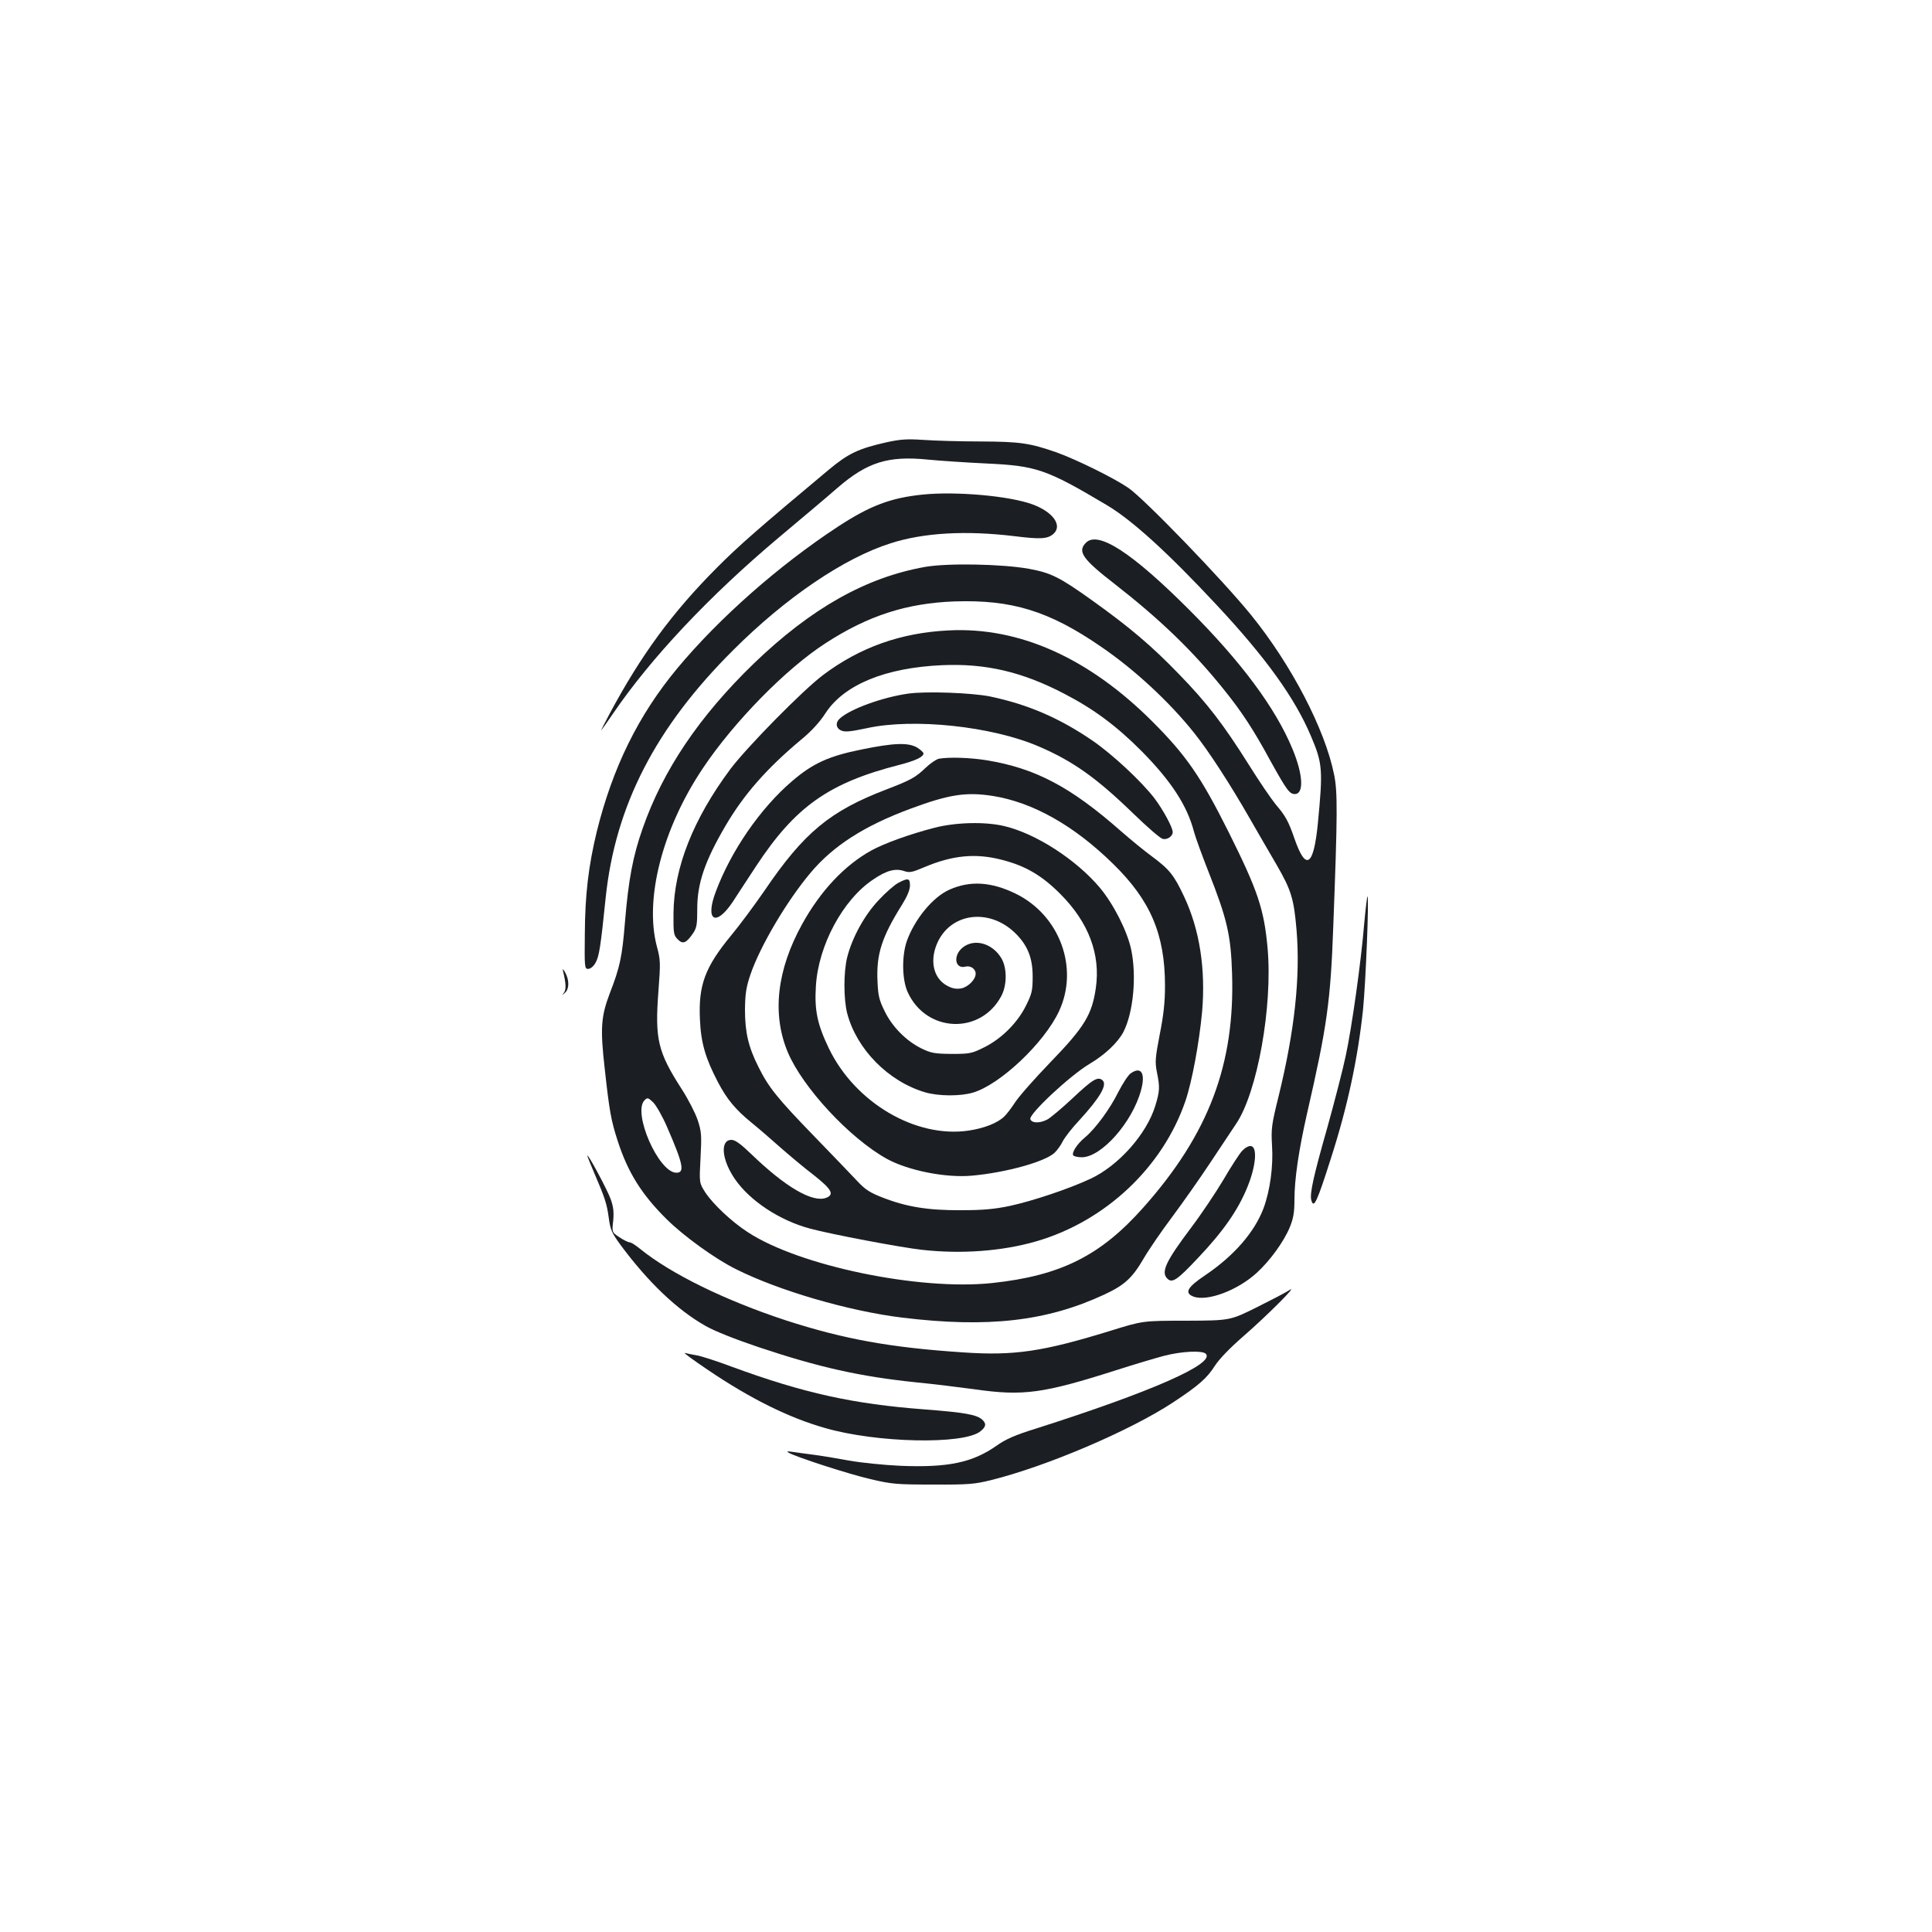 <?xml version="1.0" standalone="no"?>
<!DOCTYPE svg PUBLIC "-//W3C//DTD SVG 20010904//EN"
 "http://www.w3.org/TR/2001/REC-SVG-20010904/DTD/svg10.dtd">
<svg version="1.0" xmlns="http://www.w3.org/2000/svg"
 width="1000pt" height="1000pt" viewBox="0 0 1000 1000"
 preserveAspectRatio="xMidYMid meet">
<g transform="translate(0,1000) scale(0.1,-0.1)"
fill="#1b1f23" stroke="none">
<path d="M4590 7711 c-147 -33 -199 -58 -300 -142 -359 -300 -466 -393 -580
-508 -231 -232 -391 -450 -555 -756 -26 -49 -46 -88 -43 -85 3 3 30 41 60 85
196 288 499 610 858 912 118 99 256 215 305 258 154 133 262 167 469 146 61
-6 197 -15 301 -20 259 -12 310 -29 623 -215 132 -78 319 -249 569 -517 256
-274 405 -482 488 -678 61 -143 63 -175 36 -455 -22 -221 -62 -247 -121 -76
-31 89 -46 117 -96 175 -23 28 -86 120 -139 205 -132 210 -217 321 -363 471
-140 145 -254 242 -450 382 -168 120 -212 142 -327 163 -139 25 -419 30 -535
10 -307 -54 -591 -214 -888 -500 -283 -274 -471 -553 -576 -855 -50 -142 -73
-264 -91 -481 -15 -185 -26 -235 -79 -372 -45 -119 -50 -180 -26 -389 24 -220
33 -269 67 -374 53 -164 125 -279 255 -407 88 -87 250 -204 357 -257 221 -111
583 -217 861 -251 444 -54 748 -19 1045 119 105 49 145 85 204 186 26 45 93
143 148 216 55 74 143 199 196 279 53 80 114 171 135 203 110 162 190 609 163
909 -18 202 -51 299 -200 598 -145 290 -221 400 -396 575 -329 329 -689 491
-1055 472 -248 -12 -460 -88 -650 -231 -105 -79 -393 -372 -479 -486 -193
-259 -293 -512 -295 -747 -1 -104 1 -114 22 -135 26 -27 44 -20 79 31 19 28
22 46 22 124 -1 133 39 250 147 434 95 162 213 296 390 444 55 45 98 93 127
138 96 147 309 235 603 248 225 10 415 -34 633 -148 151 -78 271 -167 401
-298 152 -154 235 -281 270 -416 7 -27 42 -123 77 -212 94 -238 114 -324 120
-519 16 -471 -120 -833 -459 -1214 -222 -250 -428 -353 -783 -391 -377 -40
-999 89 -1264 263 -84 54 -182 147 -221 207 -31 49 -31 49 -24 178 6 118 5
136 -15 196 -12 36 -49 108 -82 159 -124 193 -140 258 -121 507 11 147 11 162
-8 232 -65 245 28 609 237 921 160 240 432 518 638 650 219 142 419 206 665
215 297 10 490 -49 760 -235 173 -118 355 -287 482 -447 73 -91 186 -265 286
-440 44 -77 107 -185 139 -240 77 -133 90 -177 104 -340 20 -243 -10 -519 -92
-855 -38 -153 -40 -172 -35 -260 7 -106 -10 -232 -44 -324 -47 -124 -152 -245
-301 -346 -94 -63 -110 -92 -62 -111 71 -27 229 32 328 123 69 63 140 161 171
236 18 44 24 76 24 141 0 108 22 257 66 451 103 448 121 578 135 965 22 579
23 697 4 787 -47 233 -220 566 -428 823 -146 181 -557 606 -637 660 -78 53
-270 147 -370 183 -140 49 -190 56 -395 57 -104 0 -237 4 -295 8 -86 6 -121 3
-190 -12z m-1137 -3545 c84 -193 92 -236 48 -236 -92 0 -228 311 -165 375 15
15 19 14 45 -11 15 -15 48 -72 72 -128z"/>
<path d="M4775 7440 c-166 -17 -273 -58 -438 -166 -305 -200 -615 -473 -832
-734 -201 -242 -334 -513 -416 -844 -43 -177 -61 -328 -62 -531 -2 -172 -1
-180 17 -180 12 0 28 13 38 31 19 32 27 83 53 338 50 476 258 881 660 1281
271 271 574 477 815 553 171 55 389 67 639 37 137 -17 173 -15 204 12 47 43
-2 113 -108 152 -118 44 -396 69 -570 51z"/>
<path d="M5621 7191 c-46 -46 -18 -85 154 -218 229 -179 399 -342 558 -540 93
-115 156 -211 242 -370 84 -151 99 -173 127 -173 48 0 43 101 -12 233 -88 213
-266 452 -535 721 -295 295 -471 410 -534 347z"/>
<path d="M4702 6410 c-131 -18 -300 -79 -354 -128 -25 -21 -22 -51 6 -63 19
-9 48 -6 133 12 241 53 646 10 888 -94 178 -76 300 -163 490 -347 72 -70 140
-129 153 -132 23 -6 52 13 52 35 0 24 -49 114 -93 173 -67 88 -218 229 -323
301 -171 117 -334 187 -529 228 -93 19 -331 28 -423 15z"/>
<path d="M4456 6120 c-168 -34 -250 -72 -356 -163 -163 -139 -316 -360 -395
-572 -57 -150 -1 -185 87 -54 19 30 74 113 121 185 203 309 377 432 742 525
81 21 125 41 125 59 0 6 -15 19 -32 30 -46 28 -122 25 -292 -10z"/>
<path d="M4860 6073 c-14 -3 -45 -24 -70 -48 -51 -49 -77 -63 -199 -110 -294
-112 -429 -223 -634 -525 -51 -74 -128 -178 -172 -231 -136 -165 -171 -258
-162 -438 5 -119 29 -200 93 -322 47 -90 92 -143 174 -210 36 -29 103 -87 150
-129 47 -41 124 -106 173 -143 92 -73 107 -100 63 -117 -70 -26 -210 55 -387
226 -56 54 -84 74 -103 74 -60 0 -51 -103 18 -203 77 -112 231 -214 388 -256
111 -30 471 -98 580 -110 205 -23 416 -7 592 44 358 104 655 384 772 727 34
100 71 301 86 460 19 220 -12 425 -93 597 -52 111 -76 141 -165 207 -41 30
-114 90 -162 132 -261 230 -444 326 -696 367 -87 14 -192 17 -246 8z m280
-193 c206 -33 419 -153 620 -350 195 -190 270 -366 270 -633 0 -82 -7 -150
-27 -250 -24 -124 -25 -145 -15 -196 16 -78 15 -98 -8 -174 -45 -147 -190
-310 -335 -378 -111 -52 -299 -115 -419 -141 -77 -16 -136 -22 -251 -22 -171
-1 -283 17 -408 66 -64 25 -88 40 -130 85 -29 31 -129 135 -223 232 -190 196
-236 253 -288 358 -53 105 -70 181 -70 298 1 81 6 115 28 180 49 145 188 381
311 527 117 140 279 244 520 333 197 73 286 87 425 65z"/>
<path d="M4835 5715 c-125 -32 -260 -81 -325 -117 -139 -77 -263 -209 -358
-381 -131 -237 -157 -465 -75 -662 76 -182 320 -446 513 -553 111 -61 307
-100 443 -87 175 16 376 72 425 118 13 12 33 39 43 60 11 21 49 70 85 108 110
120 147 186 120 208 -24 20 -50 5 -156 -95 -56 -52 -114 -101 -130 -109 -39
-20 -79 -19 -87 2 -10 25 205 226 306 286 81 48 147 111 176 166 51 100 69
288 40 426 -20 95 -91 235 -162 320 -122 145 -330 280 -494 319 -99 24 -254
20 -364 -9z m349 -165 c123 -31 209 -81 306 -179 145 -146 207 -311 182 -485
-20 -138 -59 -202 -234 -383 -82 -85 -165 -179 -184 -209 -19 -29 -44 -62 -56
-73 -35 -34 -104 -61 -185 -73 -273 -40 -587 144 -723 426 -59 123 -75 196
-67 321 12 211 140 449 297 553 69 47 115 59 161 43 27 -9 41 -6 102 20 146
62 266 74 401 39z"/>
<path d="M4649 5430 c-19 -10 -65 -50 -101 -89 -73 -77 -137 -193 -163 -296
-19 -76 -19 -215 0 -290 49 -186 213 -353 404 -409 69 -20 182 -21 248 -1 140
42 367 256 444 420 105 223 5 497 -223 609 -127 62 -237 69 -344 21 -86 -38
-181 -154 -221 -268 -26 -77 -24 -198 5 -262 96 -211 378 -222 485 -20 30 57
30 147 -1 197 -48 78 -142 102 -201 52 -50 -42 -37 -112 17 -97 26 6 52 -12
52 -37 0 -30 -39 -69 -75 -76 -25 -4 -45 -1 -71 13 -75 39 -95 136 -48 232 76
152 276 169 406 34 59 -61 83 -124 83 -218 0 -72 -4 -89 -34 -149 -44 -90
-128 -173 -217 -217 -64 -32 -75 -34 -169 -34 -89 1 -106 4 -157 29 -77 38
-150 111 -189 192 -28 56 -34 80 -37 153 -7 142 22 231 128 400 26 42 40 76
40 98 0 38 -10 40 -61 13z"/>
<path d="M5852 4444 c-12 -8 -41 -52 -64 -97 -43 -87 -118 -189 -172 -234 -41
-34 -70 -79 -61 -93 3 -5 23 -10 44 -10 102 0 262 181 307 347 24 88 1 126
-54 87z"/>
<path d="M7061 5218 c-16 -195 -64 -537 -96 -685 -14 -67 -57 -233 -95 -370
-72 -252 -91 -341 -83 -374 13 -48 29 -13 102 216 86 267 139 516 166 769 14
140 32 586 23 586 -2 0 -10 -64 -17 -142z"/>
<path d="M2914 4975 c16 -66 17 -96 5 -113 -12 -16 -12 -16 6 0 22 20 22 66 0
105 -10 18 -14 21 -11 8z"/>
<path d="M6429 4043 c-14 -15 -58 -83 -97 -150 -40 -67 -115 -179 -168 -249
-130 -173 -156 -228 -122 -262 25 -25 50 -9 158 106 131 138 208 248 257 369
44 108 52 206 18 211 -12 2 -31 -9 -46 -25z"/>
<path d="M3040 4018 c0 -3 16 -44 36 -90 55 -128 65 -158 75 -232 8 -60 15
-77 61 -140 143 -193 293 -336 440 -419 47 -27 156 -70 275 -110 314 -105 526
-152 815 -182 84 -8 221 -25 303 -36 252 -36 354 -22 739 101 87 28 195 60
240 72 92 24 199 29 217 11 51 -51 -282 -197 -878 -387 -110 -34 -157 -55
-205 -89 -124 -87 -250 -114 -497 -104 -87 4 -204 16 -266 27 -60 11 -142 25
-182 30 -40 5 -89 12 -110 15 -26 4 -33 3 -23 -3 32 -21 313 -112 426 -138
110 -26 135 -28 324 -28 183 -1 215 2 300 23 289 72 717 255 940 401 135 89
178 127 219 192 23 35 77 91 146 151 120 104 288 272 240 240 -16 -11 -93 -51
-169 -89 -139 -69 -139 -69 -365 -70 -226 0 -226 0 -396 -53 -348 -107 -495
-129 -759 -111 -379 25 -619 69 -919 166 -313 103 -594 240 -754 370 -23 19
-47 34 -55 34 -7 0 -31 12 -52 26 -39 26 -39 26 -32 86 4 45 1 72 -13 111 -17
48 -120 240 -121 225z"/>
<path d="M3666 2908 c219 -148 417 -246 603 -299 269 -78 717 -87 805 -18 30
24 33 40 9 62 -30 25 -89 36 -298 52 -369 28 -624 84 -995 220 -80 30 -163 57
-185 60 -22 4 -49 9 -60 12 -11 3 44 -37 121 -89z"/>
</g>
</svg>
